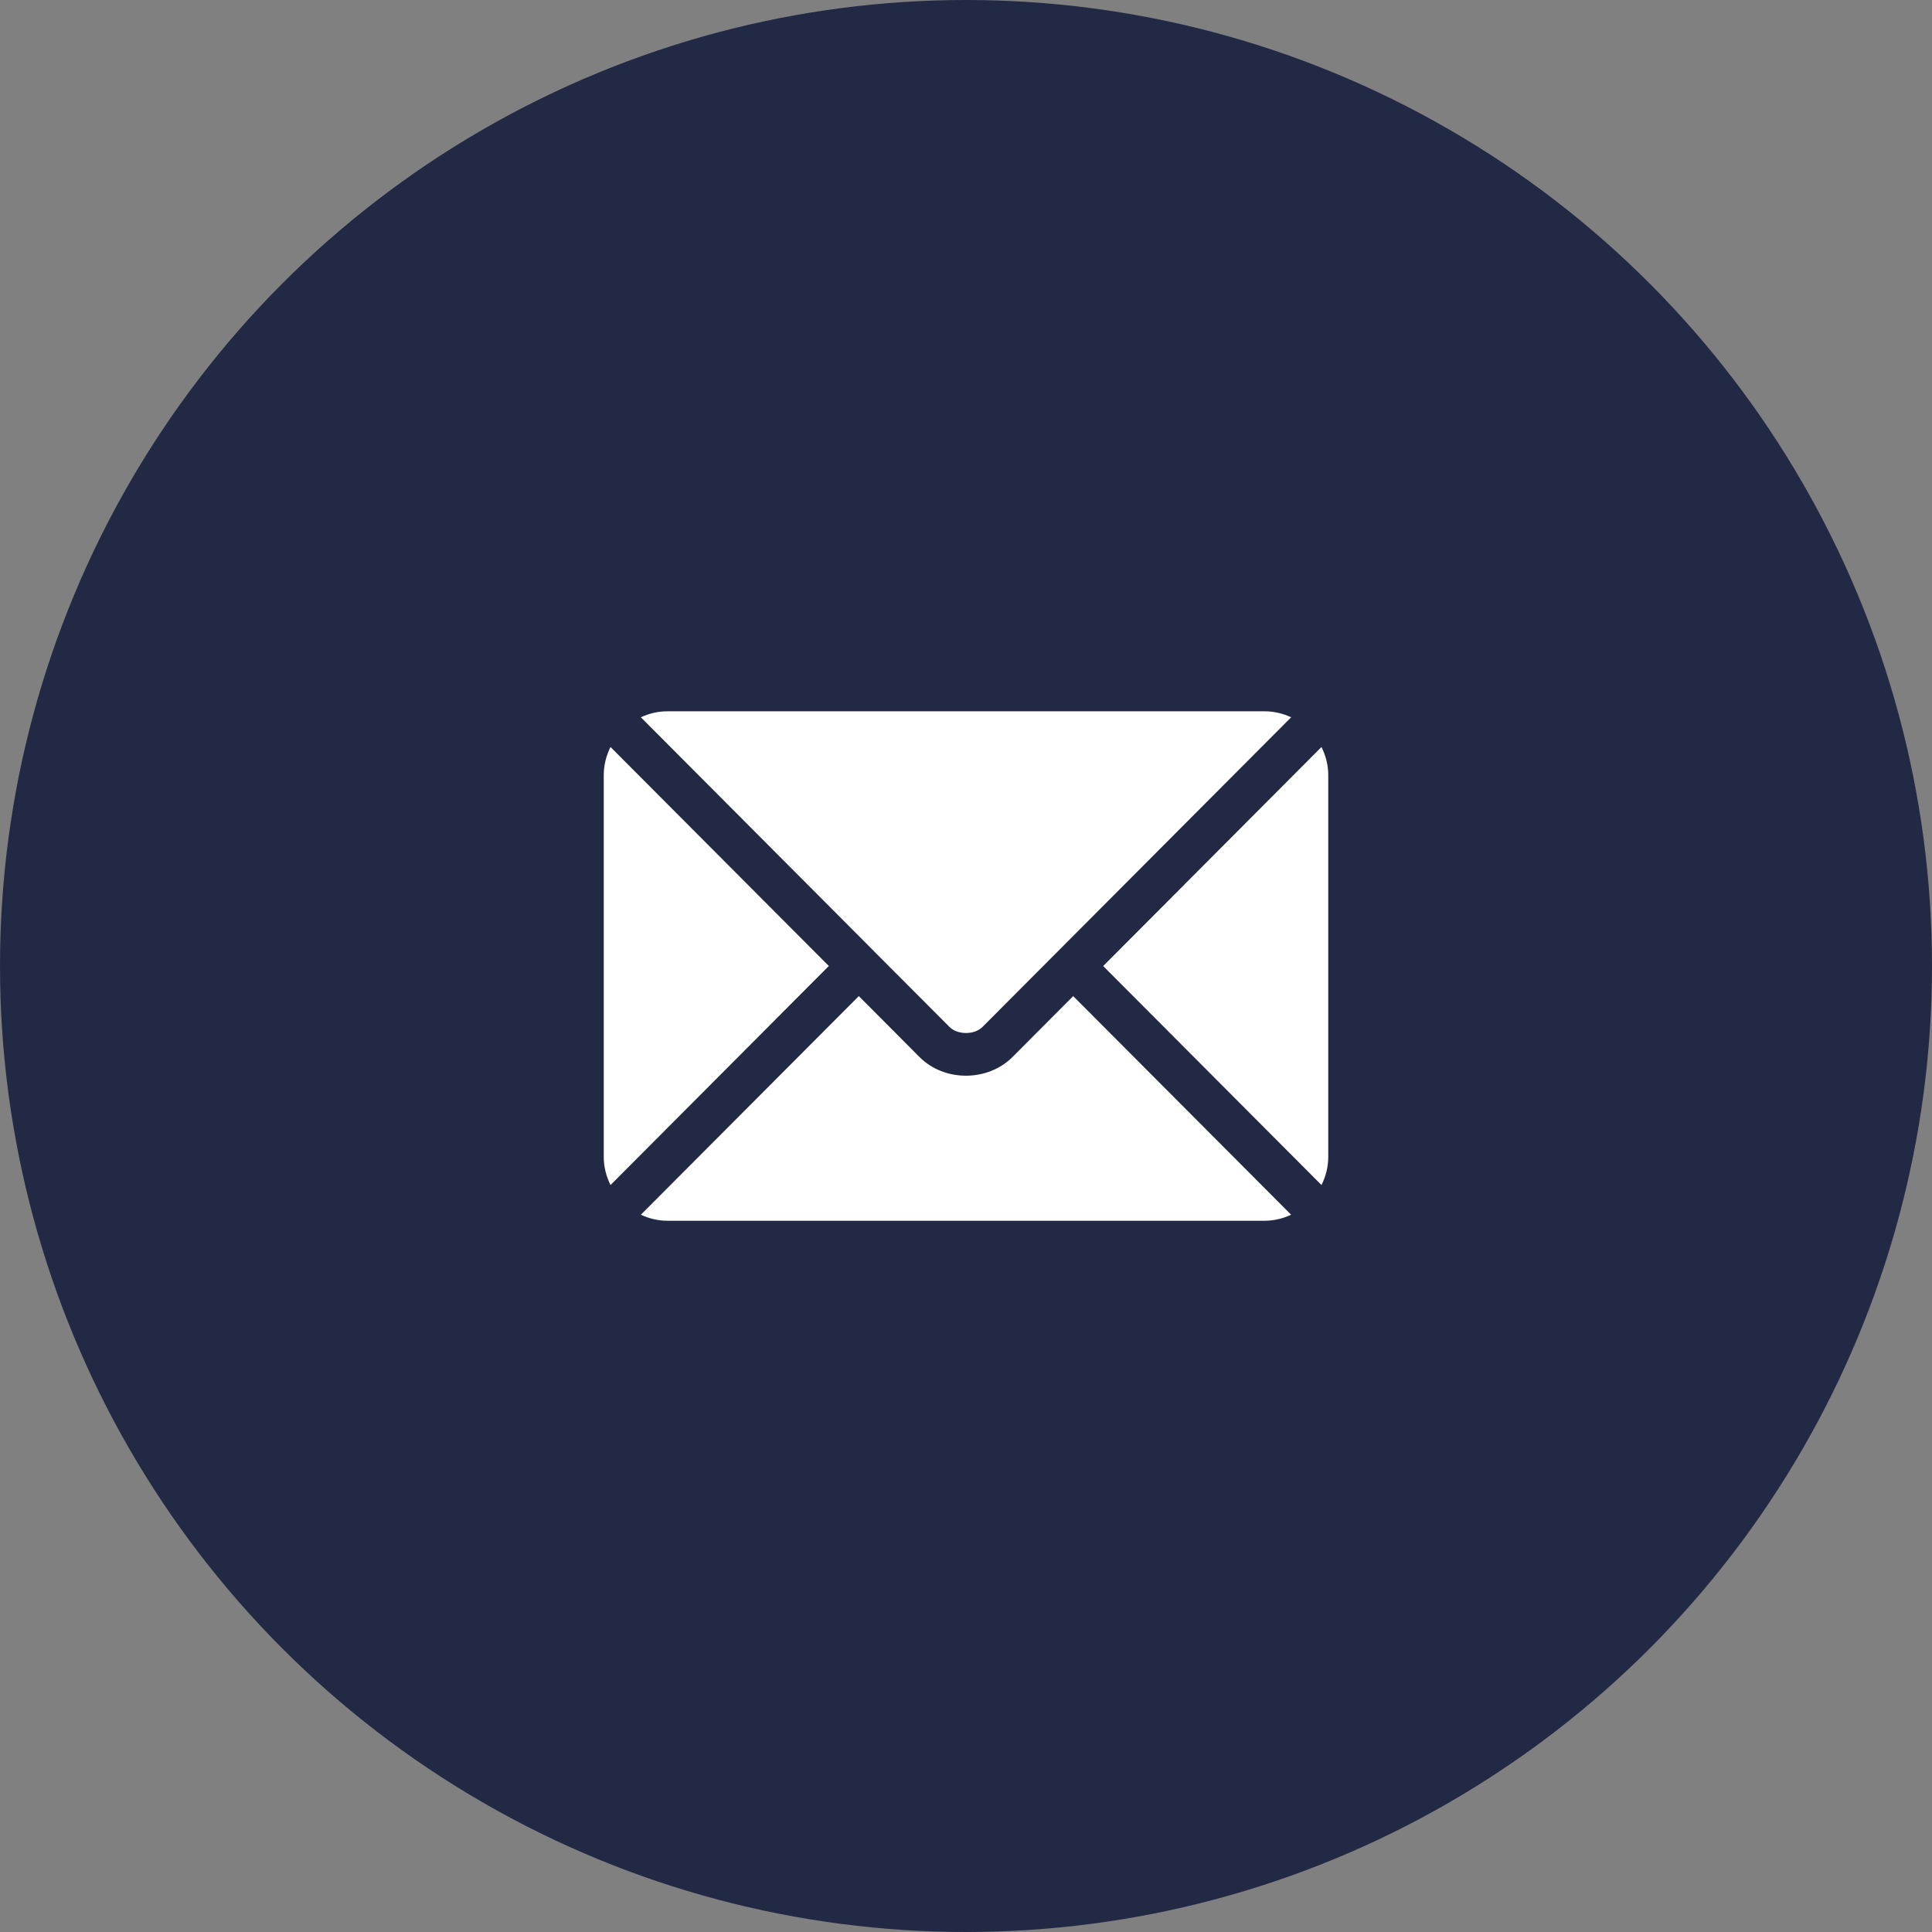 <svg width="48" height="48" viewBox="0 0 48 48" fill="none" xmlns="http://www.w3.org/2000/svg">
<rect x="0" y="0" width="48" height="48" fill="#808080" stroke="none"/>
<circle cx="24" cy="24" r="24" fill="#222944"/>
<path d="M26.663 24.748L25.156 26.261C24.544 26.874 23.469 26.887 22.844 26.261L21.337 24.748L15.922 30.18C16.123 30.273 16.346 30.329 16.582 30.329H31.418C31.654 30.329 31.876 30.273 32.078 30.18L26.663 24.748Z" fill="white"/>
<path d="M31.418 17.672H16.582C16.346 17.672 16.123 17.727 15.922 17.821L21.708 23.626C21.708 23.626 21.709 23.626 21.709 23.627C21.709 23.627 21.709 23.628 21.709 23.628L23.591 25.515C23.791 25.715 24.209 25.715 24.409 25.515L26.29 23.628C26.29 23.628 26.29 23.627 26.291 23.627C26.291 23.627 26.291 23.626 26.292 23.626L32.078 17.821C31.876 17.727 31.654 17.672 31.418 17.672Z" fill="white"/>
<path d="M15.168 18.559C15.064 18.77 15 19.003 15 19.254V28.747C15 28.997 15.064 29.231 15.168 29.442L20.592 24L15.168 18.559Z" fill="white"/>
<path d="M32.832 18.559L27.408 24.001L32.832 29.442C32.936 29.231 33 28.997 33 28.747V19.254C33 19.003 32.936 18.77 32.832 18.559Z" fill="white"/>
</svg>
